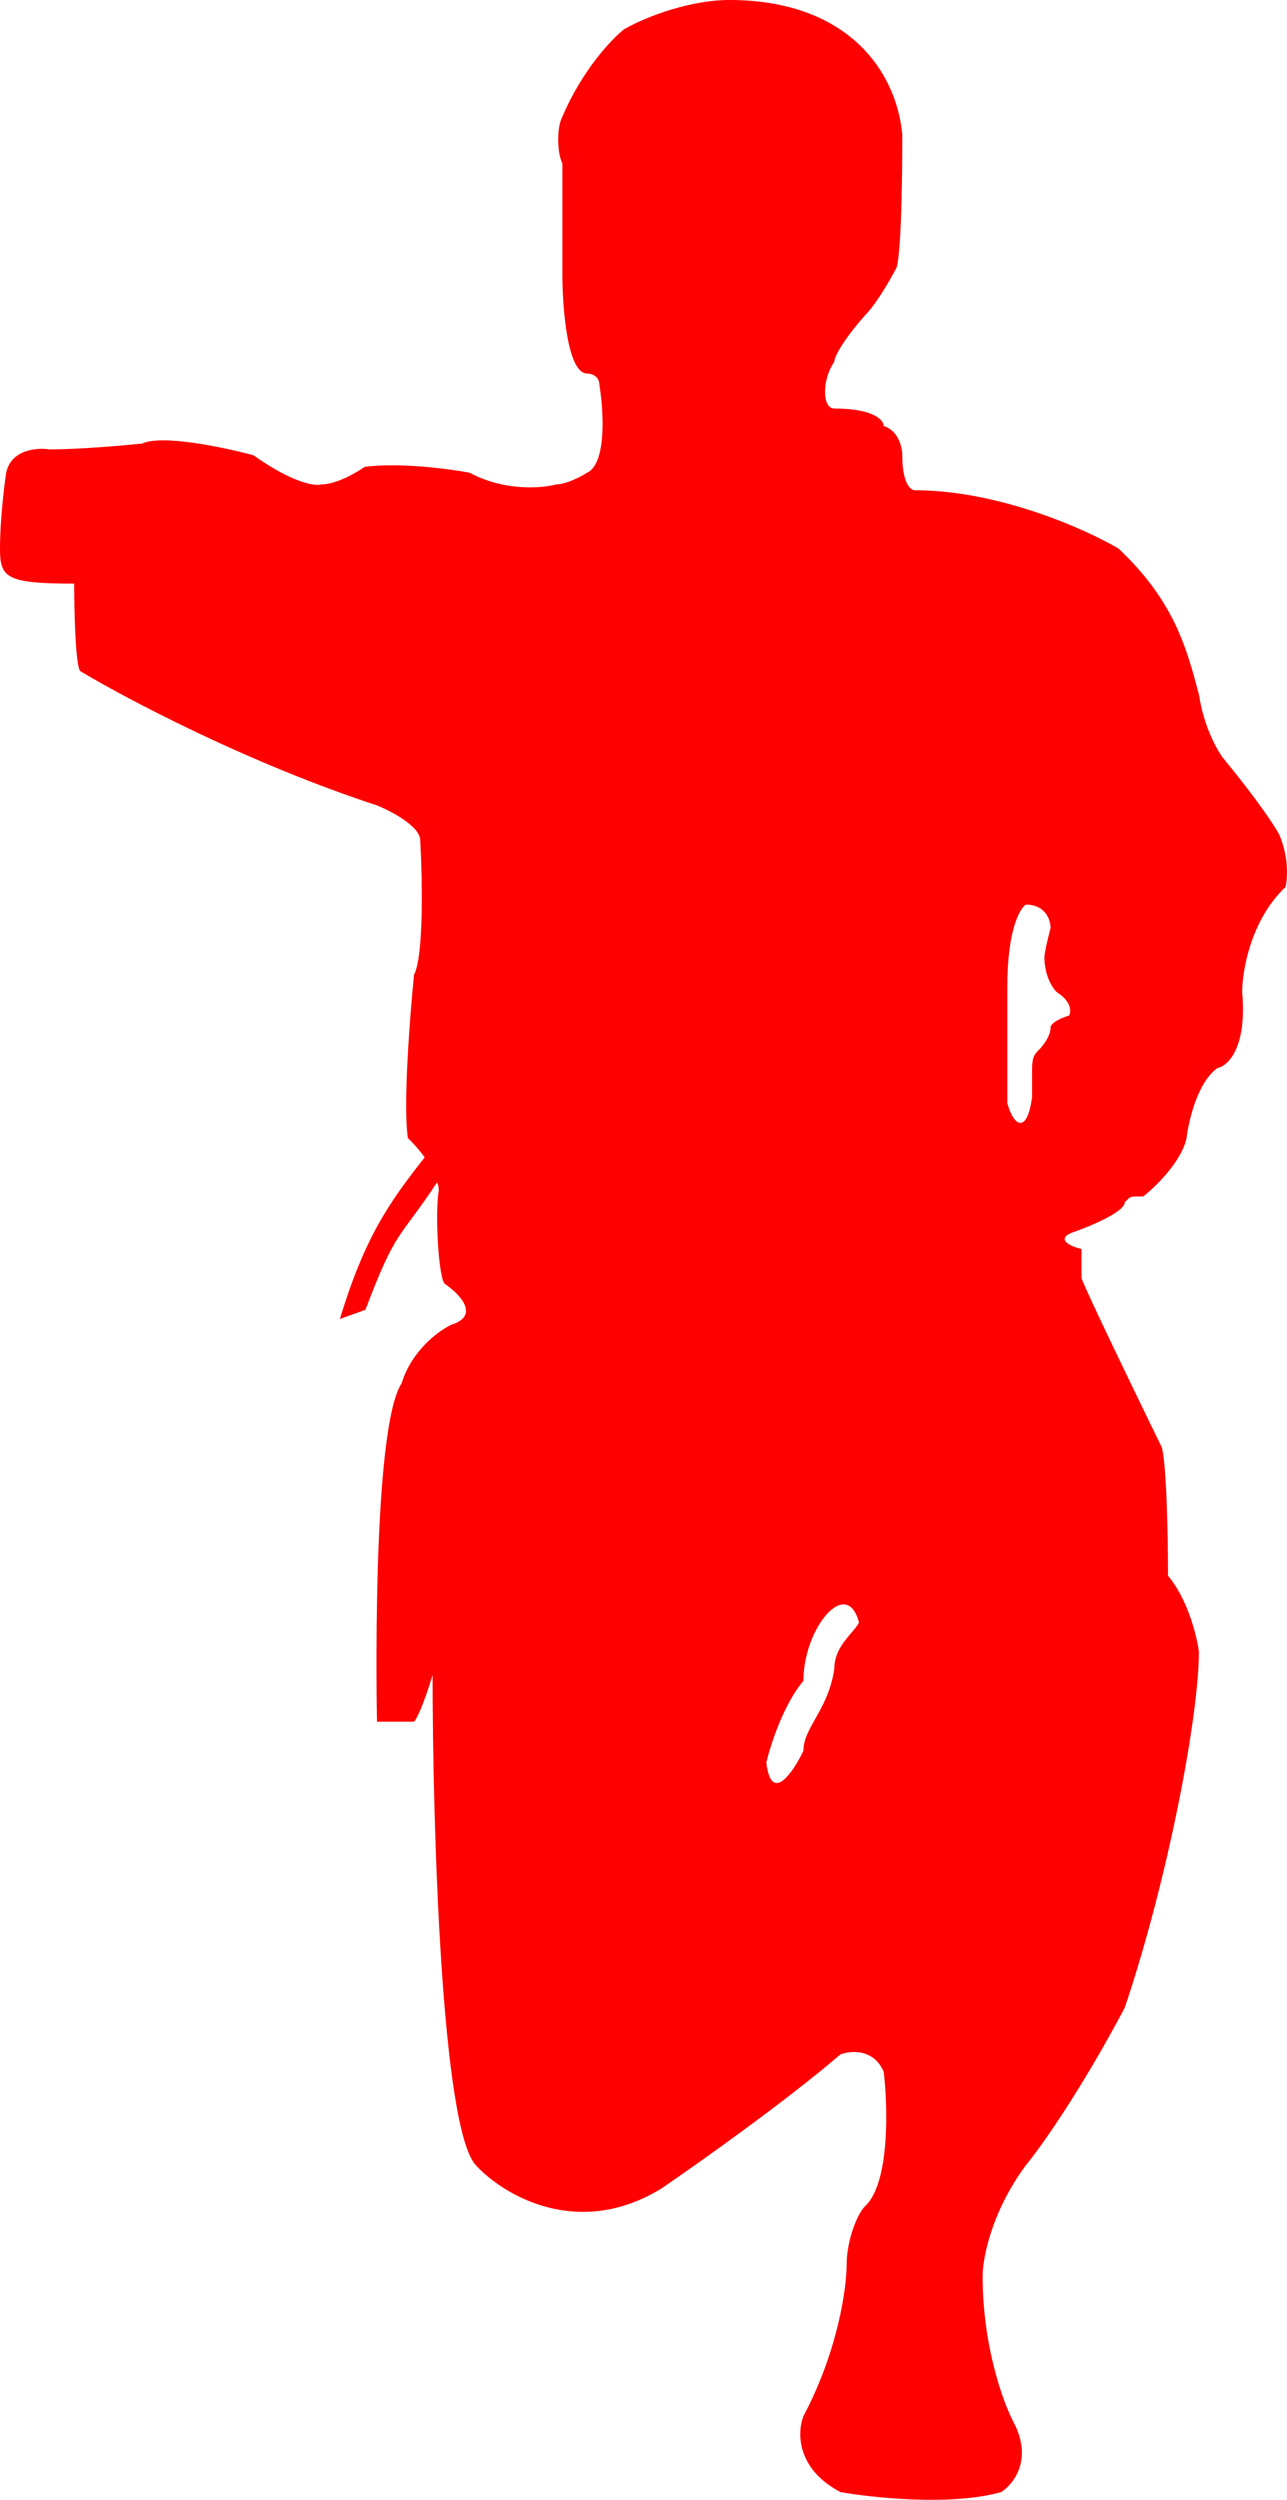 <svg width="86" height="167" viewBox="0 0 86 167" fill="none" xmlns="http://www.w3.org/2000/svg">
<path fill-rule="evenodd" clip-rule="evenodd" d="M37.579 10.917V18.325C37.579 20.534 37.91 24.953 39.231 24.953C39.507 24.953 40.057 25.109 40.057 25.733C40.332 27.422 40.553 30.957 39.231 31.581C38.818 31.841 37.827 32.361 37.166 32.361C36.203 32.621 33.697 32.829 31.385 31.581C30.008 31.321 26.677 30.879 24.365 31.191C23.814 31.581 22.465 32.361 21.474 32.361C21.061 32.491 19.574 32.283 16.931 30.412C15.004 29.892 10.819 29.008 9.498 29.632C8.259 29.762 5.286 30.022 3.304 30.022C2.478 29.892 0.743 30.022 0.413 31.581C0.275 32.491 0 34.778 0 36.65C-3.93365e-06 38.599 0.413 38.989 4.956 38.989C4.956 40.679 5.038 44.526 5.368 44.837C8.397 46.657 16.601 50.998 25.191 53.805C26.154 54.195 28.081 55.209 28.081 56.144C28.219 58.614 28.329 63.864 27.668 65.112C27.393 67.841 26.925 73.845 27.255 76.029C27.556 76.312 27.988 76.779 28.378 77.319C26.016 80.317 24.365 82.657 22.713 88.115L24.42 87.5C26.485 82.041 26.615 82.899 29.198 79C29.198 79 29.32 79.168 29.32 79.538C29.045 81.097 29.32 85.498 29.733 85.776C30.697 86.426 32.128 87.881 30.146 88.505C29.32 88.895 27.503 90.221 26.842 92.404C24.778 95.523 25.191 115.018 25.191 115.018H27.668C27.806 114.888 28.246 114.082 28.907 111.899C28.907 121.776 29.485 142.154 31.798 144.649C33.587 146.599 38.57 149.64 44.187 146.209C46.664 144.519 52.529 140.361 56.163 137.242C56.851 136.982 58.392 136.852 59.053 138.411C59.328 140.751 59.466 145.819 57.814 147.379C57.264 147.899 56.575 149.718 56.575 151.278C56.575 152.837 55.997 157.048 53.685 161.415C53.272 162.454 53.189 164.924 56.163 166.483C58.365 166.873 63.596 167.419 66.9 166.483C67.725 165.963 69.047 164.3 67.725 161.805C67.037 160.505 65.661 156.736 65.661 152.057C65.661 150.888 66.239 147.769 68.551 144.649C69.515 143.48 72.185 139.737 75.159 134.122C78.049 125.545 80.114 114.628 80.114 110.339C79.977 109.299 79.371 106.83 78.049 105.27C78.049 102.931 77.967 97.941 77.636 96.693C75.985 93.314 72.598 86.322 72.268 85.386V83.437C71.167 83.177 70.616 82.657 71.855 82.267C72.956 81.877 75.159 80.941 75.159 80.317C75.218 80.262 75.265 80.214 75.305 80.173C75.383 80.095 75.436 80.041 75.499 80.005C75.635 79.928 75.82 79.928 76.397 79.928C77.223 79.278 78.958 77.588 79.288 76.029C79.426 74.859 80.031 72.286 81.353 71.35C82.041 71.22 83.335 70.024 83.005 66.281C83.005 64.852 83.583 61.447 85.896 59.263C86.033 58.743 86.143 57.314 85.483 55.754C85.207 55.234 84.079 53.493 81.766 50.686C81.353 50.166 80.445 48.58 80.114 46.397C79.288 43.278 78.462 40.159 74.746 36.65C72.543 35.35 66.734 32.751 61.118 32.751C60.843 32.751 60.292 32.283 60.292 30.412C60.292 29.892 60.044 28.774 59.053 28.462C59.053 28.072 58.392 27.292 55.749 27.292C54.924 27.292 54.924 25.343 55.749 24.173C55.749 23.913 56.163 22.926 57.814 21.054C58.09 20.794 58.888 19.806 59.879 17.935C60.017 17.805 60.292 15.83 60.292 8.967C59.879 4.679 56.575 0 48.729 0C46.252 0 43.361 1.014 41.709 1.949C40.883 2.599 38.901 4.679 37.579 7.798C37.166 8.578 37.249 10.293 37.579 10.917ZM67.312 73.689V65.891C67.312 62.149 68.138 60.693 68.551 60.433C69.873 60.433 70.203 61.473 70.203 61.993C69.873 63.24 69.79 63.812 69.79 63.942C69.79 65.19 70.341 66.022 70.616 66.281C71.607 66.905 71.58 67.581 71.442 67.841C70.451 68.153 70.203 68.491 70.203 68.621C70.203 69.245 69.653 69.92 69.377 70.18C68.968 70.566 68.964 70.952 68.964 71.716V71.74V73.299C68.634 75.795 67.725 75.249 67.312 73.689ZM51.207 117.747C51.482 116.577 52.363 113.848 53.685 112.289C53.685 108.78 56.575 105.27 57.401 108.39C57.276 108.626 57.076 108.862 56.856 109.12C56.352 109.713 55.749 110.421 55.749 111.509C55.53 112.957 54.962 113.967 54.477 114.828C54.048 115.59 53.685 116.235 53.685 116.967C52.996 118.397 51.537 120.554 51.207 117.747Z" fill="#FF0000"/>
</svg>
